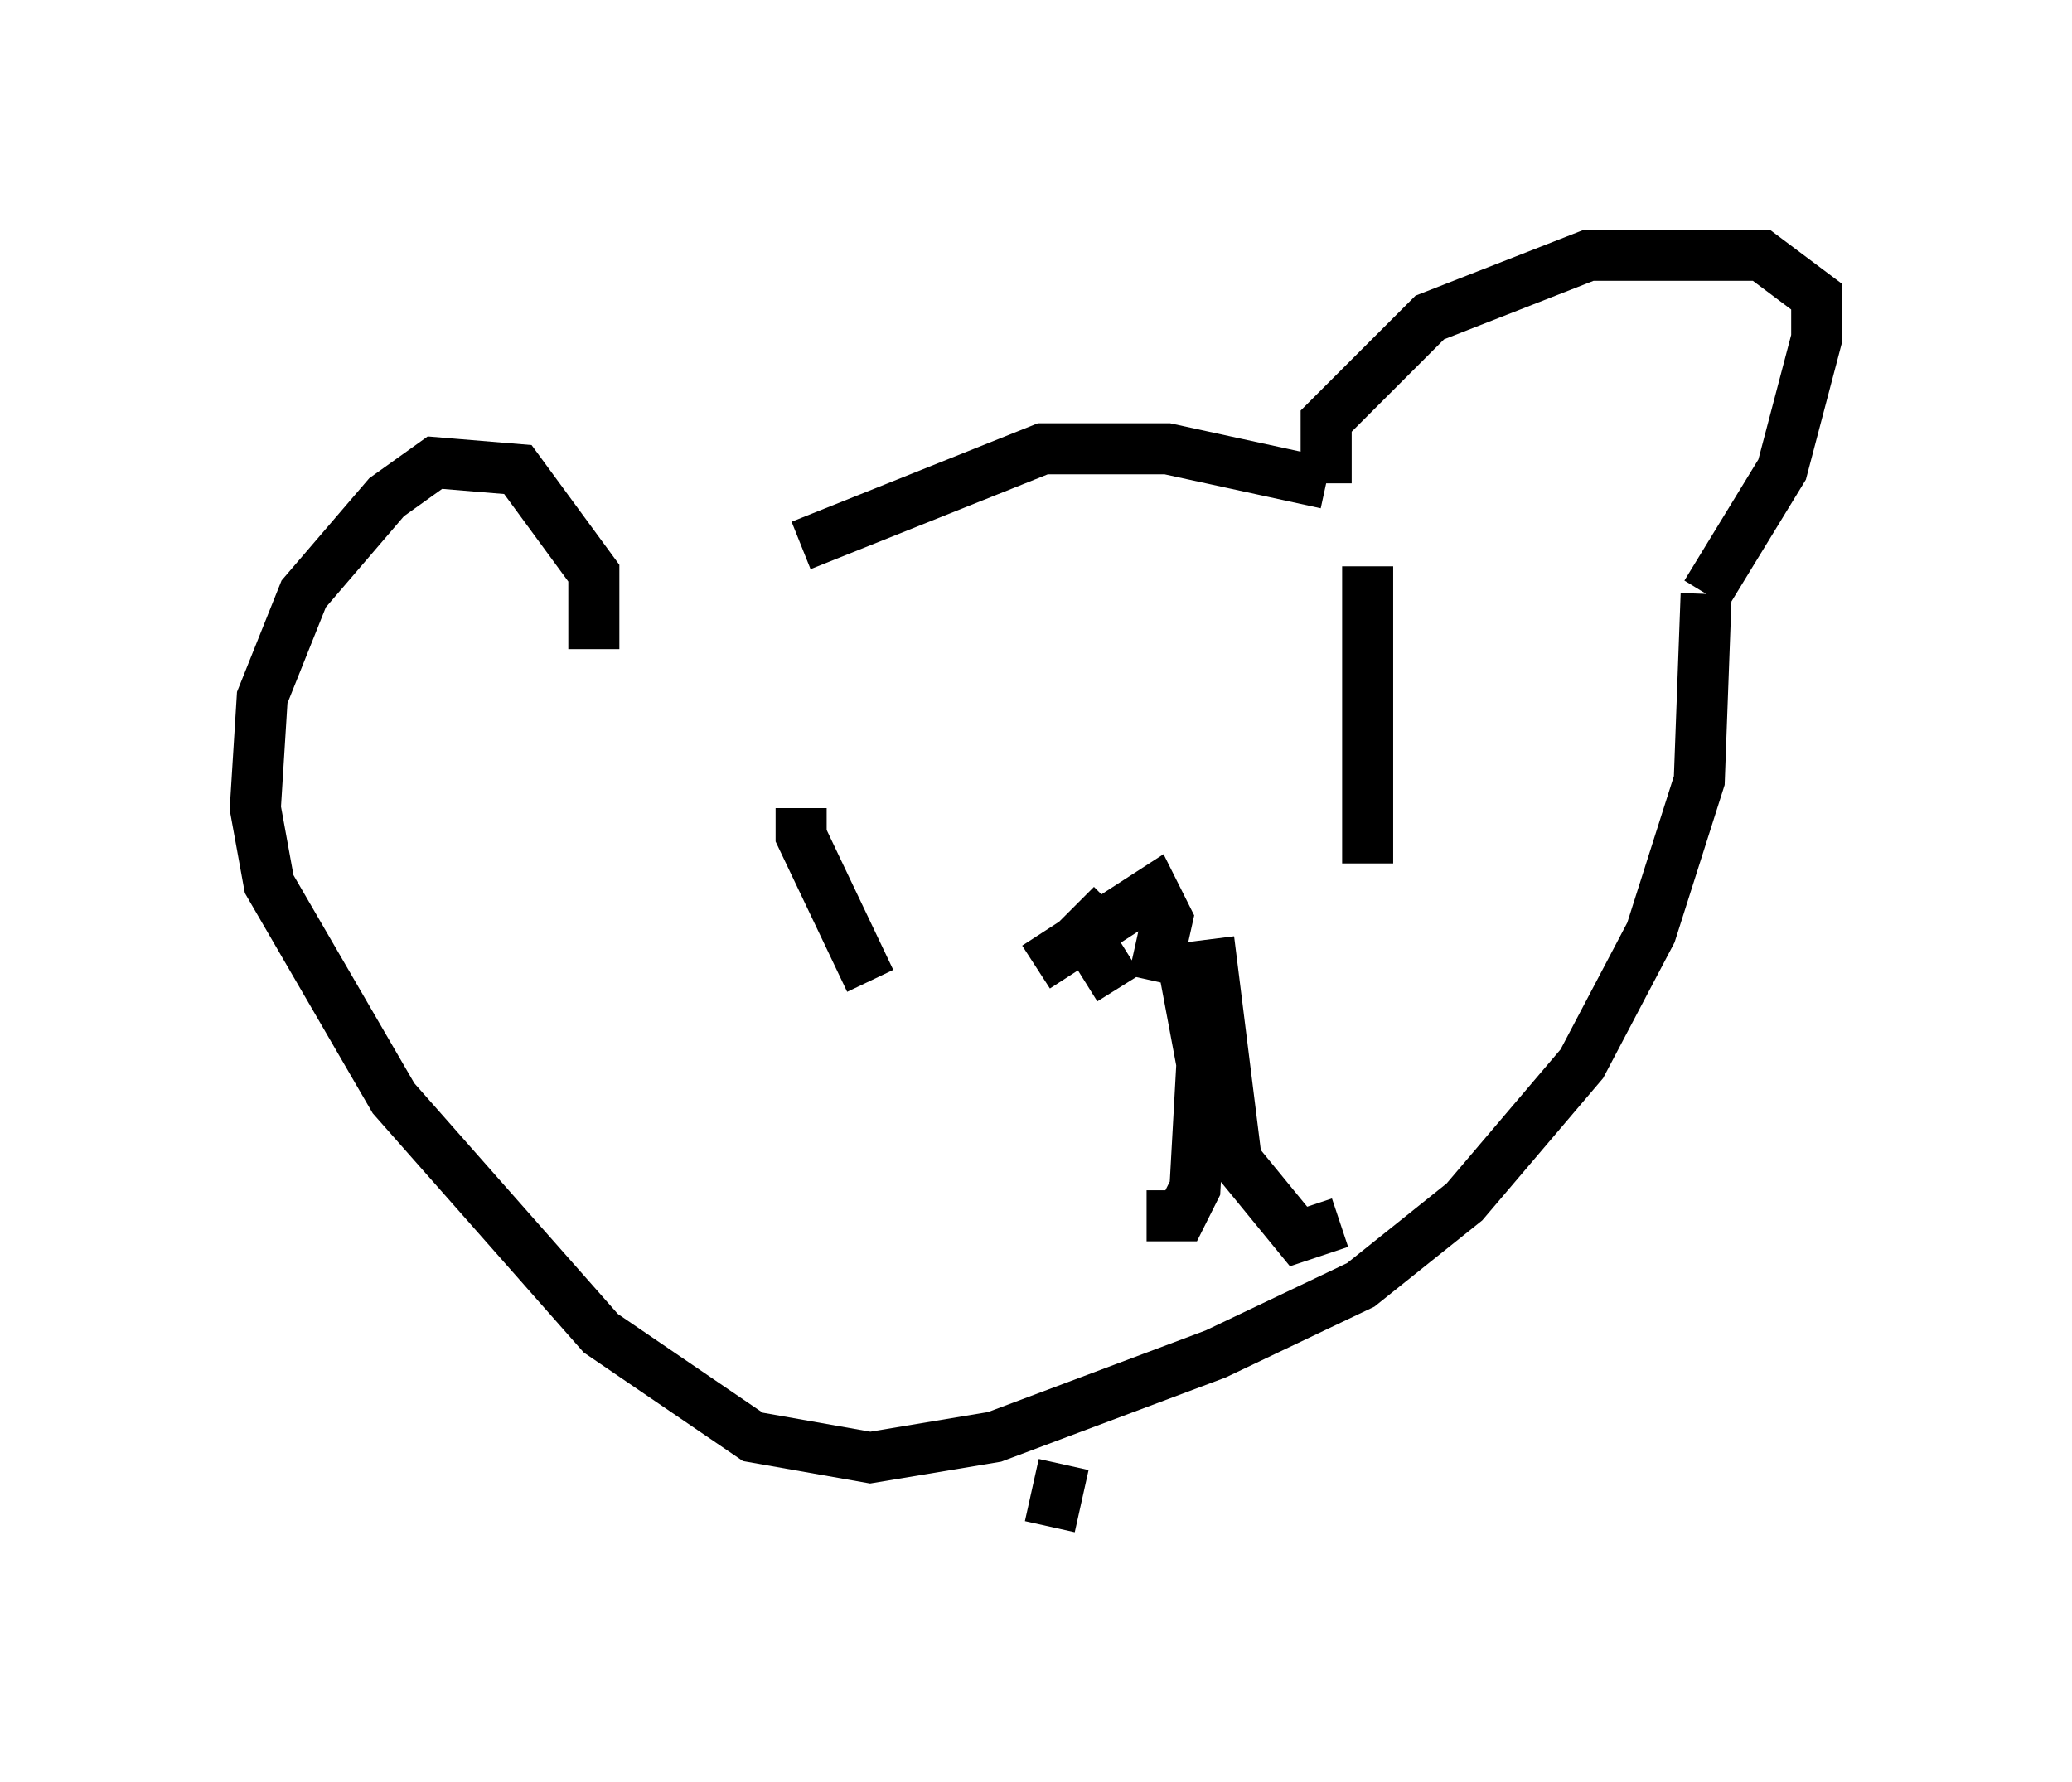 <?xml version="1.0" encoding="utf-8" ?>
<svg baseProfile="full" height="34.898" version="1.1" width="40.582" xmlns="http://www.w3.org/2000/svg" xmlns:ev="http://www.w3.org/2001/xml-events" xmlns:xlink="http://www.w3.org/1999/xlink"><defs /><rect fill="white" height="34.898" width="40.582" x="0" y="0" /><path d="M11.901, 12.848 m3.789, -2.165 l4.736, -1.894 2.436, 0.0 l3.112, 0.677 m0.0, 0.0 l0.0, -1.218 2.03, -2.03 l3.112, -1.218 3.383, 0.0 l1.083, 0.812 0.0, 0.812 l-0.677, 2.571 -1.488, 2.436 m-21.786, 1.083 l0.0, -1.488 -1.488, -2.03 l-1.624, -0.135 -0.947, 0.677 l-1.624, 1.894 -0.812, 2.03 l-0.135, 2.165 0.271, 1.488 l2.436, 4.195 4.059, 4.601 l2.977, 2.03 2.3, 0.406 l2.436, -0.406 4.33, -1.624 l2.842, -1.353 2.03, -1.624 l2.3, -2.706 1.353, -2.571 l0.947, -2.977 0.135, -3.654 m-17.726, 4.195 l0.0, 0.541 1.353, 2.842 m9.743, -8.119 l0.0, 5.819 m-6.495, 2.03 l2.3, -1.488 0.271, 0.541 l-0.271, 1.218 m-0.812, -1.488 l-0.541, 0.541 0.677, 1.083 m1.218, -0.677 l0.406, 2.165 -0.135, 2.436 l-0.271, 0.541 -0.677, 0.0 m1.218, -5.413 l0.541, 4.33 1.218, 1.488 l0.812, -0.271 m-5.413, 4.736 l-0.271, 1.218 " fill="none" stroke="black" stroke-width="1" /></svg>